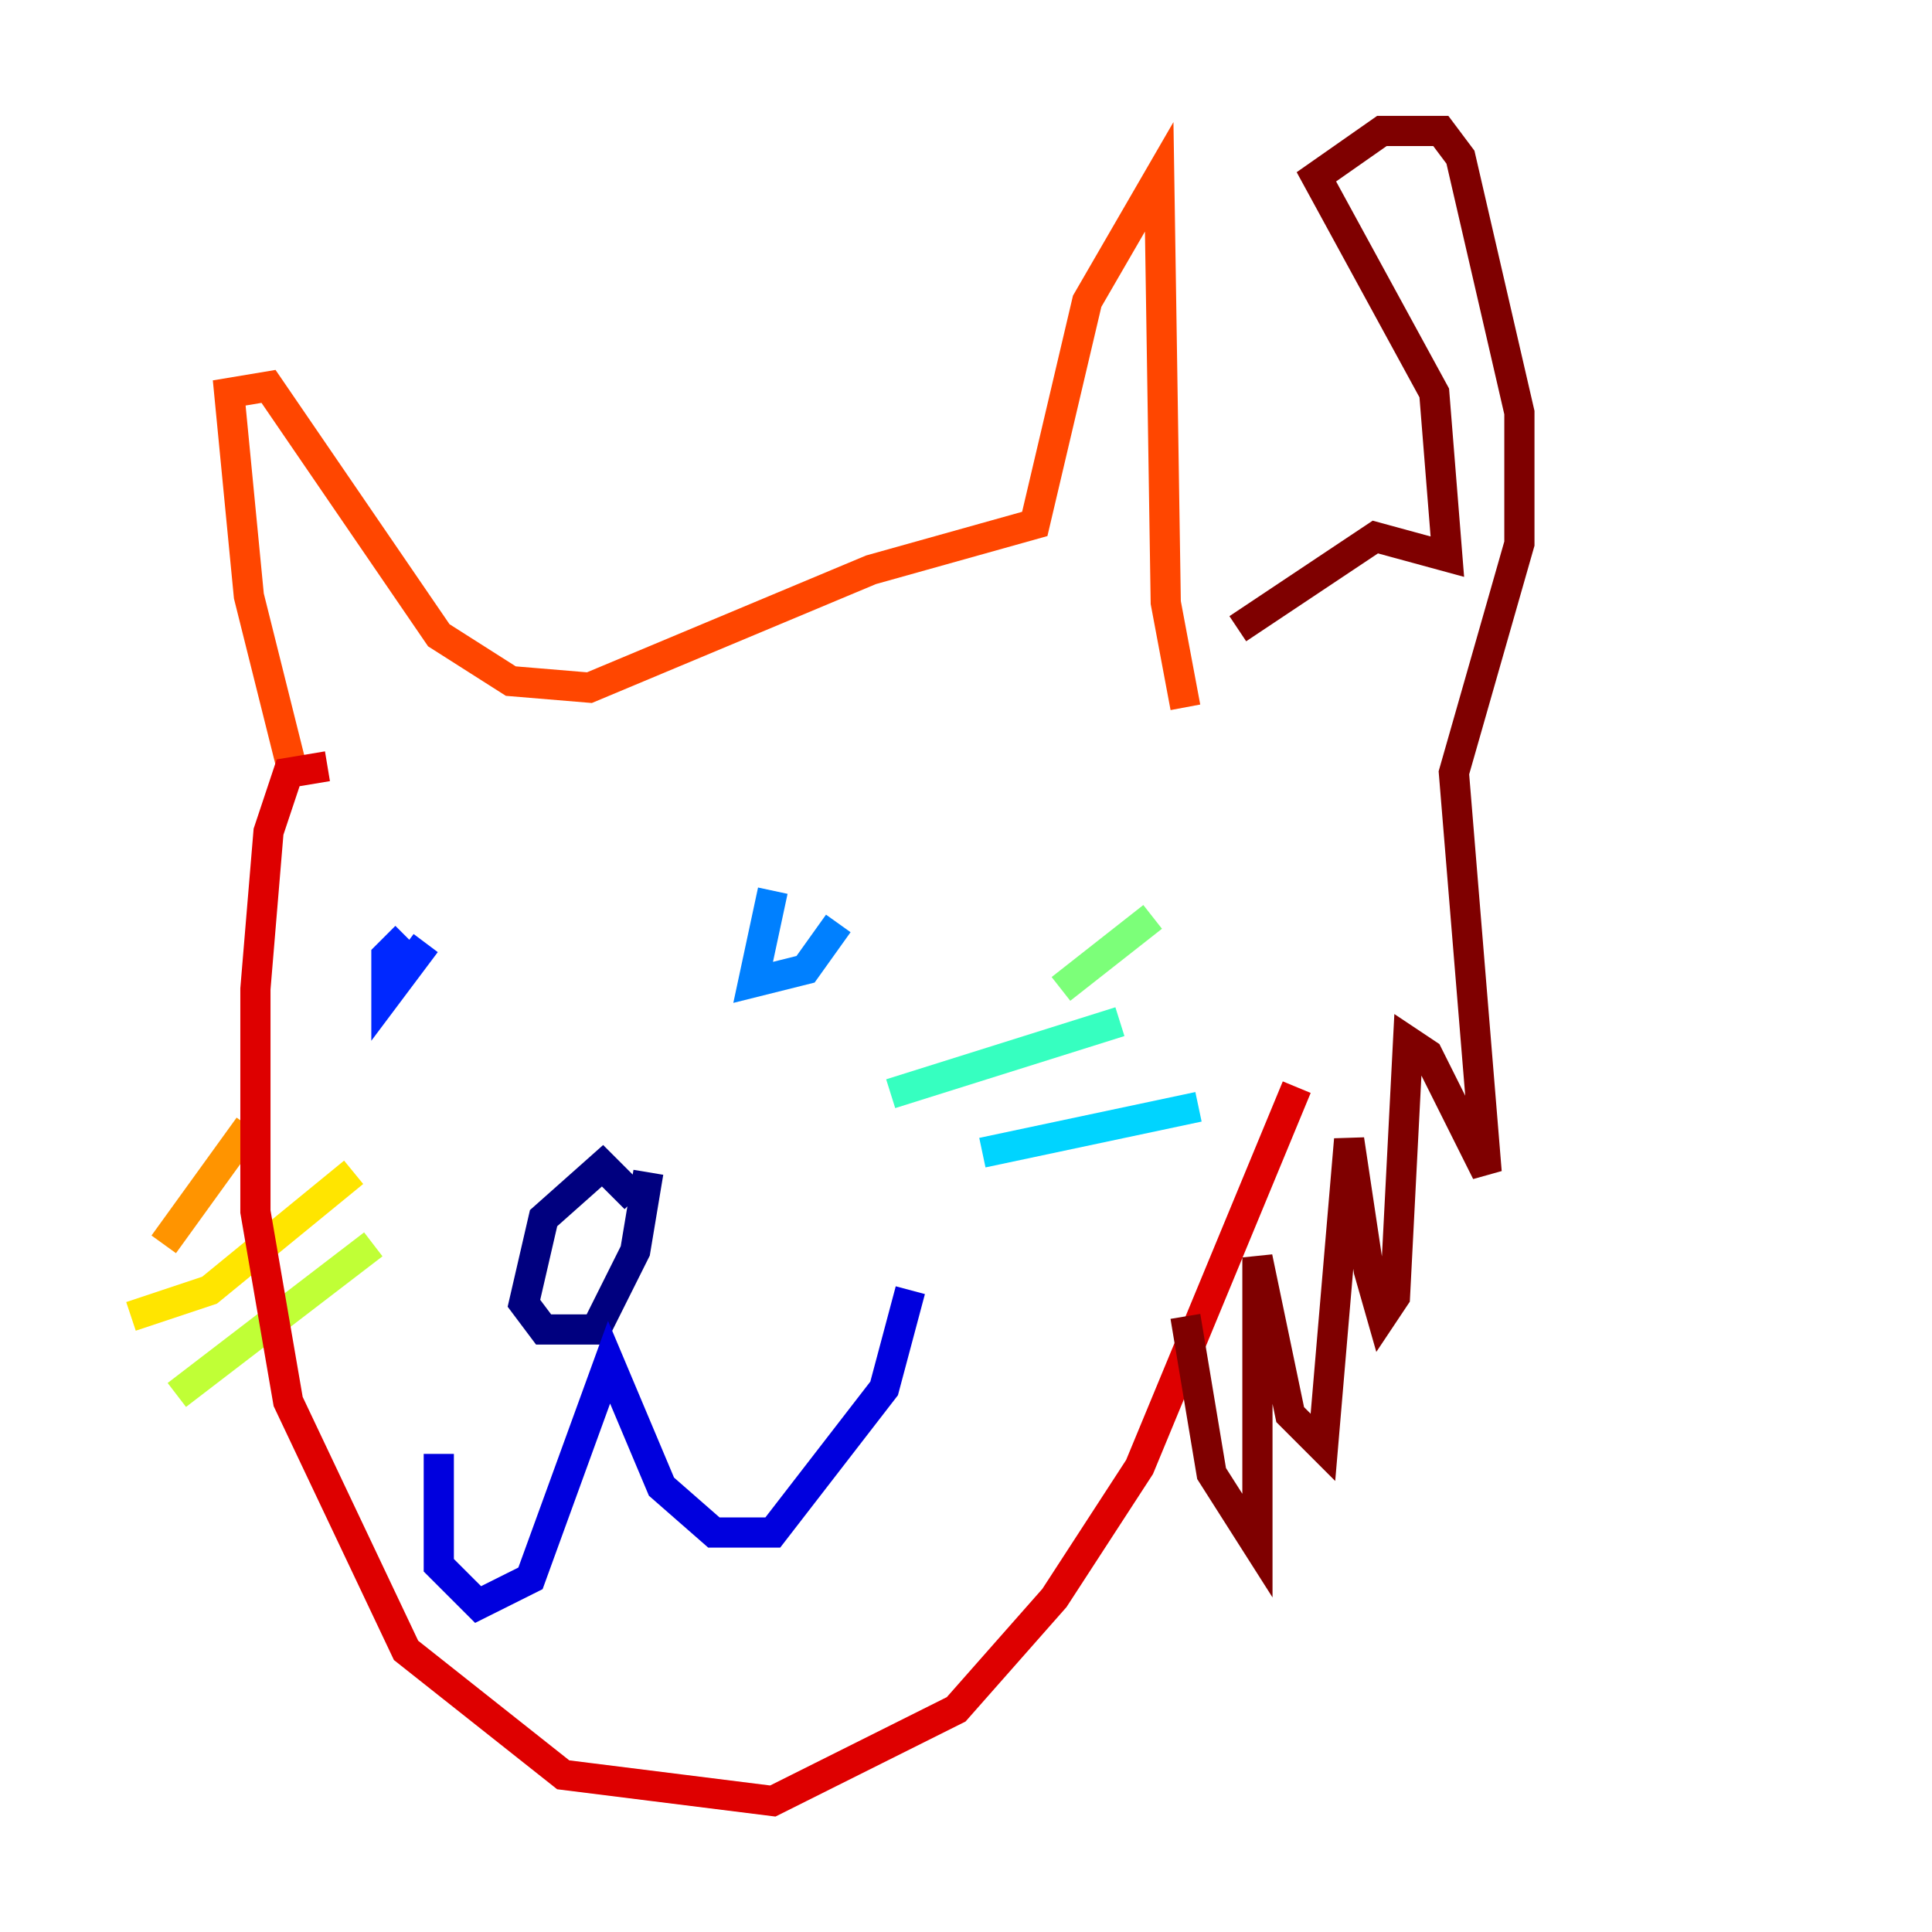 <?xml version="1.0" encoding="utf-8" ?>
<svg baseProfile="tiny" height="128" version="1.2" viewBox="0,0,128,128" width="128" xmlns="http://www.w3.org/2000/svg" xmlns:ev="http://www.w3.org/2001/xml-events" xmlns:xlink="http://www.w3.org/1999/xlink"><defs /><polyline fill="none" points="42.088,79.403 39.919,77.234 36.014,80.705 34.712,86.346 36.014,88.081 39.485,88.081 42.088,82.875 42.956,77.668" stroke="#00007f" stroke-width="2" /><polyline fill="none" points="29.071,96.325 29.071,103.702 31.675,106.305 35.146,104.57 40.352,90.251 43.824,98.495 47.295,101.532 51.2,101.532 58.576,91.986 60.312,85.478" stroke="#0000de" stroke-width="2" /><polyline fill="none" points="26.902,62.047 25.6,63.349 25.6,65.953 28.203,62.481" stroke="#0028ff" stroke-width="2" /><polyline fill="none" points="51.2,59.01 49.898,65.085 53.37,64.217 55.539,61.18" stroke="#0080ff" stroke-width="2" /><polyline fill="none" points="65.085,76.366 79.403,73.329" stroke="#00d4ff" stroke-width="2" /><polyline fill="none" points="59.01,72.461 74.197,67.688" stroke="#36ffc0" stroke-width="2" /><polyline fill="none" points="70.291,65.519 76.366,60.746" stroke="#7cff79" stroke-width="2" /><polyline fill="none" points="24.732,82.441 11.715,92.42" stroke="#c0ff36" stroke-width="2" /><polyline fill="none" points="23.43,77.668 13.885,85.478 8.678,87.214" stroke="#ffe500" stroke-width="2" /><polyline fill="none" points="16.488,74.63 10.848,82.441" stroke="#ff9400" stroke-width="2" /><polyline fill="none" points="19.525,51.634 16.488,39.485 15.186,26.034 17.79,25.6 29.071,42.088 33.844,45.125 39.051,45.559 57.709,37.749 68.556,34.712 72.027,19.959 76.8,11.715 77.234,39.919 78.536,46.861" stroke="#ff4600" stroke-width="2" /><polyline fill="none" points="21.695,50.766 19.091,51.2 17.79,55.105 16.922,65.519 16.922,80.271 19.091,92.854 26.902,109.342 37.315,117.586 51.2,119.322 63.349,113.248 69.858,105.871 75.498,97.193 85.912,72.027" stroke="#de0000" stroke-width="2" /><polyline fill="none" points="82.007,41.654 91.119,35.58 95.891,36.881 95.024,26.034 87.214,11.715 91.552,8.678 95.458,8.678 96.759,10.414 100.664,27.336 100.664,36.014 96.325,51.2 98.495,77.668 94.59,69.858 93.288,68.99 92.42,85.912 91.552,87.214 90.685,84.176 89.383,75.498 87.647,95.891 85.478,93.722 83.308,83.308 83.308,102.4 80.271,97.627 78.536,87.214" stroke="#7f0000" stroke-width="2" /></svg>